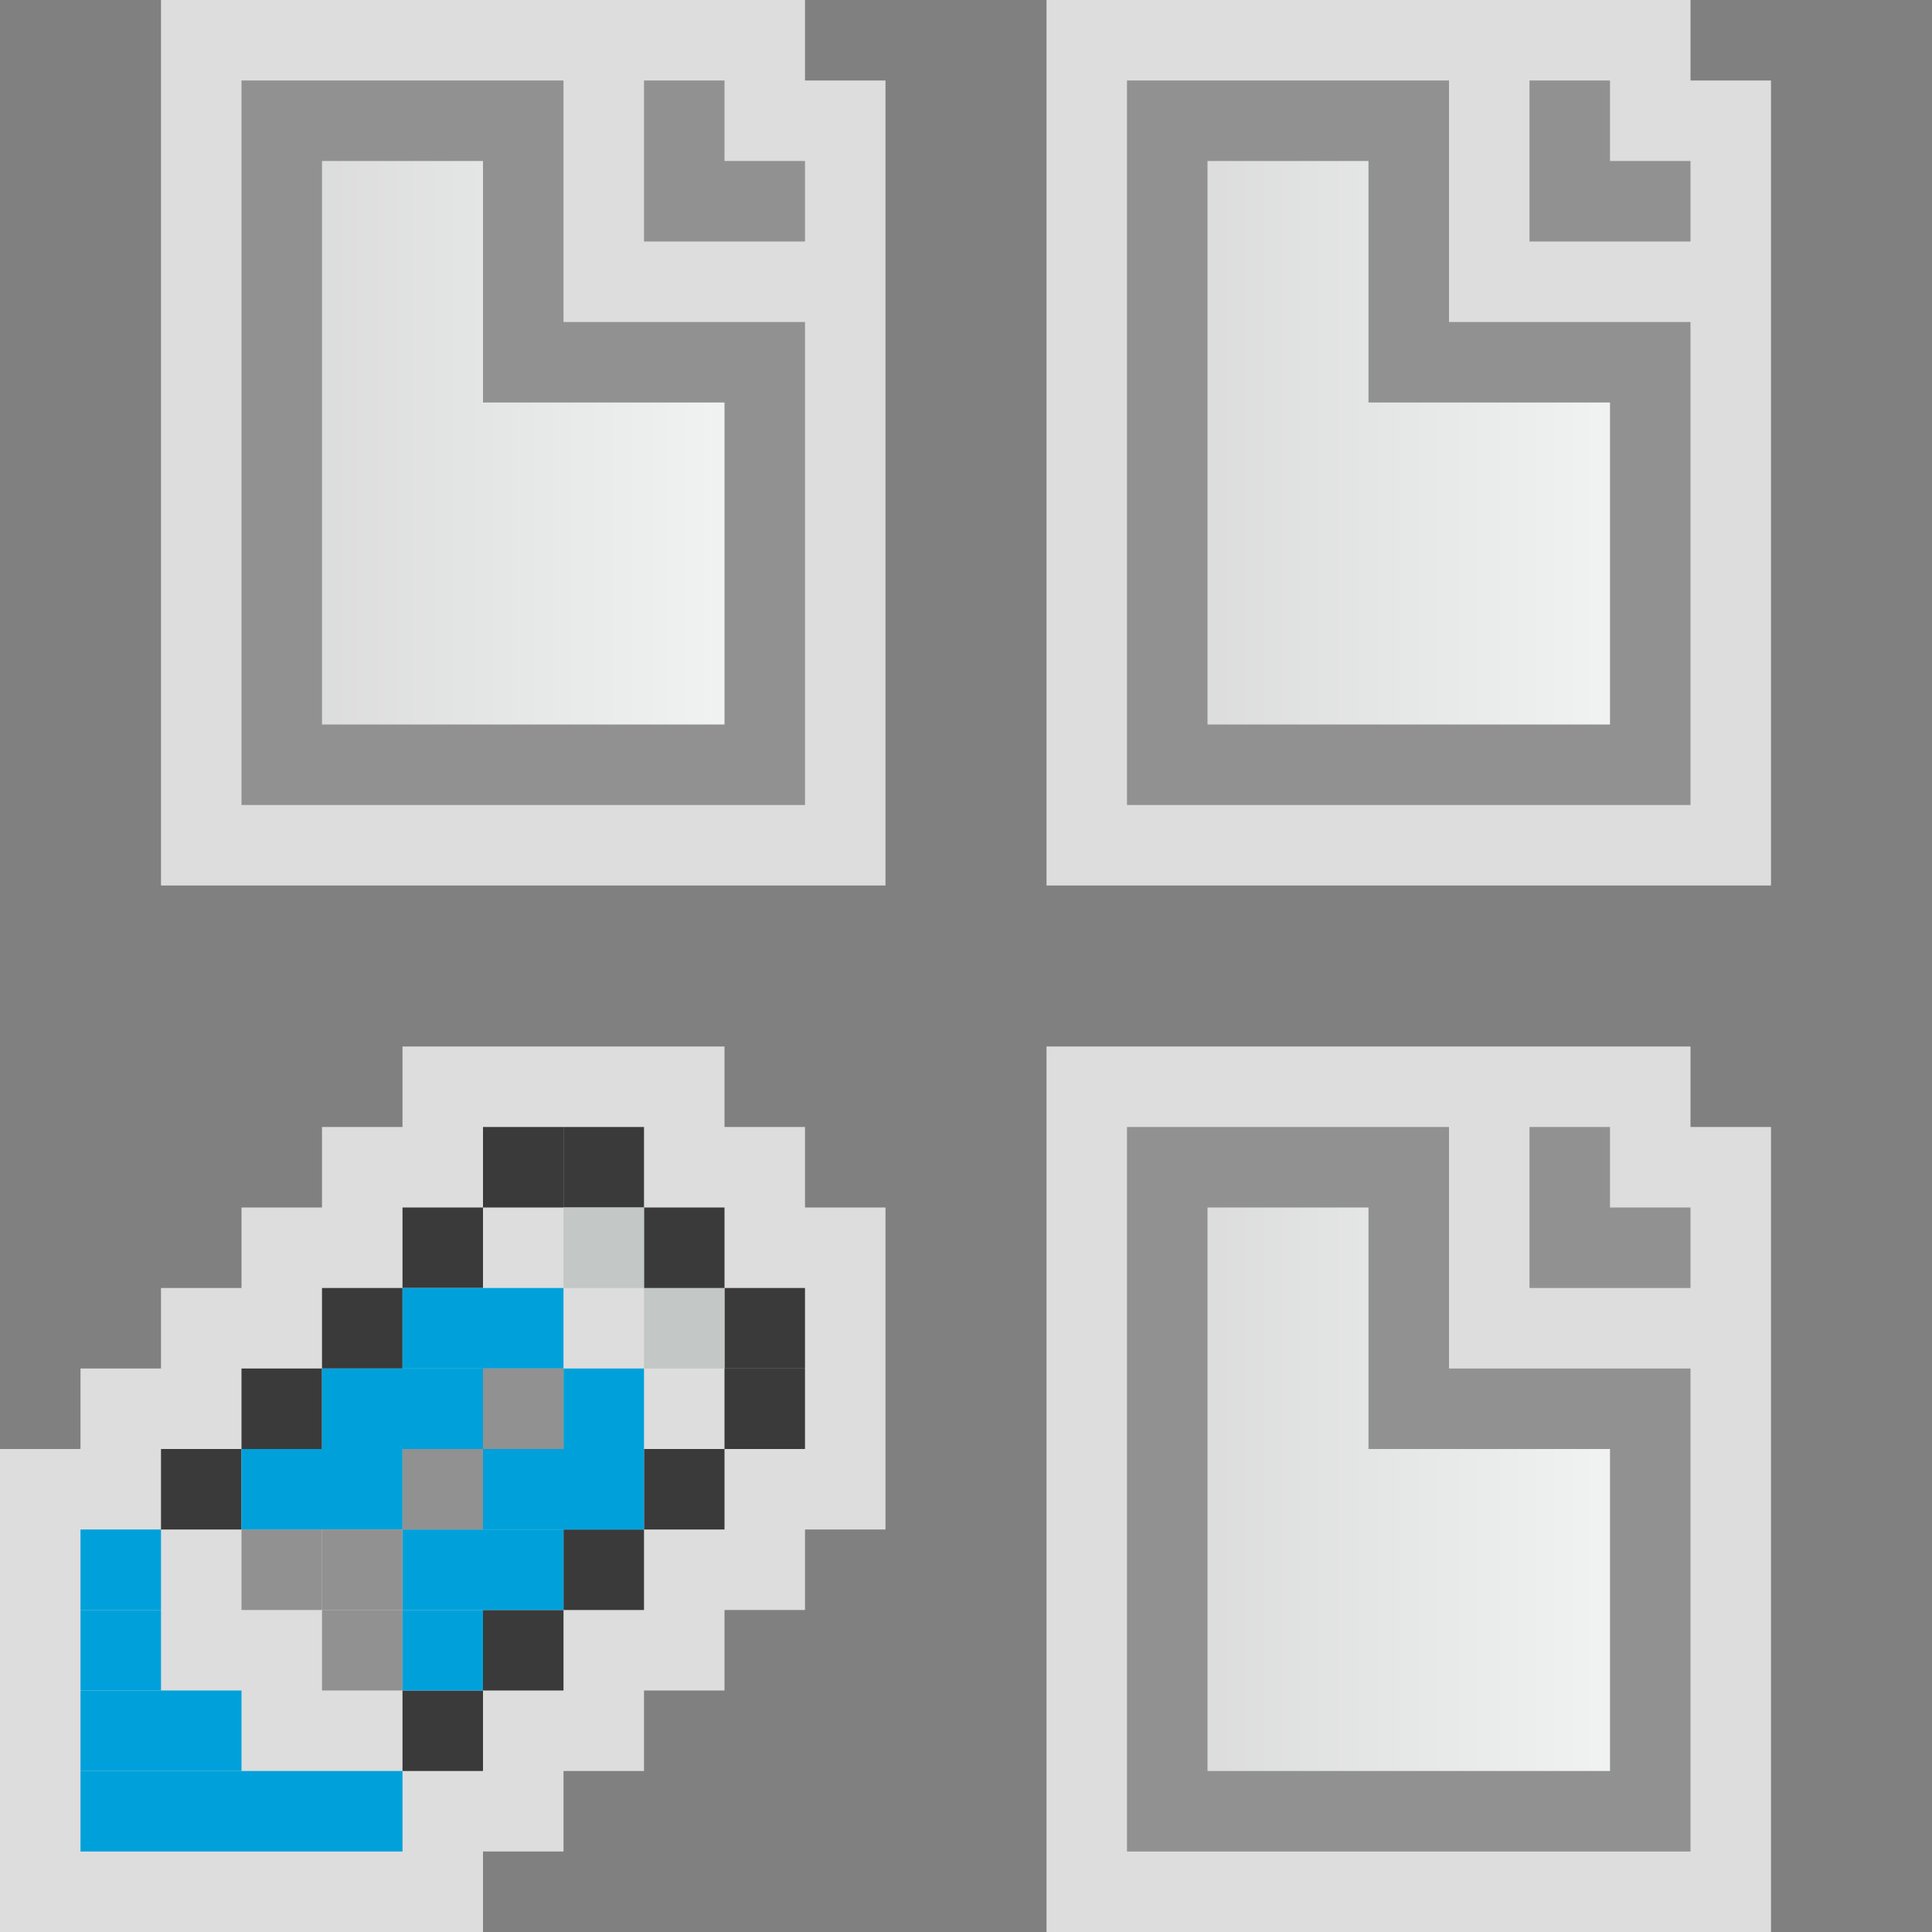 <svg width="24" height="24" viewBox="0 0 24 24" fill="none" xmlns="http://www.w3.org/2000/svg">
<rect x="0" y="0" width="24" height="24" fill="#808080" stroke="none"/>
<g clip-path="url(#clip0_1940_11567)">
<path d="M11 11L11 1L10 1L10 -4.37114e-08L2 -3.93402e-07L2 11L11 11Z" fill="#FCFCFC" fill-opacity="0.75"/>
<path d="M6.5 4L6.5 1.5L3.5 1.5L3.5 9.5L9.5 9.5L9.5 4.5L7 4.5L6.5 4.5L6.5 4Z" fill="url(#paint0_linear_1940_11567)" stroke="#919191"/>
<path d="M10 3L10 2L9 2L9 1L8 1L8 3L10 3Z" fill="#919191"/>
<path d="M22 11L22 1L21 1L21 -4.37114e-08L13 -3.93402e-07L13 11L22 11Z" fill="#FCFCFC" fill-opacity="0.75"/>
<path d="M17.5 4L17.5 1.5L14.5 1.5L14.5 9.5L20.5 9.5L20.5 4.5L18 4.5L17.5 4.5L17.5 4Z" fill="url(#paint1_linear_1940_11567)" stroke="#919191"/>
<path d="M21 3L21 2L20 2L20 1L19 1L19 3L21 3Z" fill="#919191"/>
<path d="M22 24L22 14L21 14L21 13L13 13L13 24L22 24Z" fill="#FCFCFC" fill-opacity="0.75"/>
<path d="M17.5 17L17.5 14.5L14.5 14.5L14.5 22.5L20.5 22.5L20.5 17.5L18 17.5L17.5 17.5L17.5 17Z" fill="url(#paint2_linear_1940_11567)" stroke="#919191"/>
<path d="M21 16L21 15L20 15L20 14L19 14L19 16L21 16Z" fill="#919191"/>
<path d="M0 18V24H6V23H7V22H8V21H9V20H10V19H11V15H10V14H9V13H5V14H4V15H3V16H2V17H1V18H0Z" fill="#FCFCFC" fill-opacity="0.75"/>
<rect x="2" y="18" width="1" height="1" fill="#3A3A3A"/>
<rect x="3" y="19" width="1" height="1" fill="#919191"/>
<rect x="4" y="20" width="1" height="1" fill="#919191"/>
<rect x="6" y="20" width="1" height="1" fill="#3A3A3A"/>
<rect x="5" y="21" width="1" height="1" fill="#3A3A3A"/>
<rect x="1" y="22" width="4" height="1" fill="#00A1DB"/>
<rect x="1" y="20" width="1" height="1" fill="#00A1DB"/>
<rect x="1" y="21" width="2" height="1" fill="#00A1DB"/>
<rect x="1" y="19" width="1" height="1" fill="#00A1DB"/>
<rect x="3" y="17" width="1" height="1" fill="#3A3A3A"/>
<rect x="7" y="19" width="1" height="1" fill="#3A3A3A"/>
<rect x="4" y="16" width="1" height="1" fill="#3A3A3A"/>
<rect x="8" y="18" width="1" height="1" fill="#3A3A3A"/>
<rect x="5" y="15" width="1" height="1" fill="#3A3A3A"/>
<rect x="9" y="17" width="1" height="1" fill="#3A3A3A"/>
<rect x="6" y="14" width="1" height="1" fill="#3A3A3A"/>
<rect x="7" y="14" width="1" height="1" fill="#3A3A3A"/>
<rect x="9" y="16" width="1" height="1" fill="#3A3A3A"/>
<rect x="8" y="16" width="1" height="1" fill="#C3C7C6"/>
<rect x="7" y="17" width="1" height="1" fill="#00A1DB"/>
<rect x="5" y="16" width="2" height="1" fill="#00A1DB"/>
<rect x="6" y="18" width="2" height="1" fill="#00A1DB"/>
<rect x="5" y="19" width="2" height="1" fill="#00A1DB"/>
<rect x="4" y="17" width="2" height="1" fill="#00A1DB"/>
<rect x="5" y="20" width="1" height="1" fill="#00A1DB"/>
<rect x="3" y="18" width="2" height="1" fill="#00A1DB"/>
<rect x="6" y="17" width="1" height="1" fill="#919191"/>
<rect x="5" y="18" width="1" height="1" fill="#919191"/>
<rect x="4" y="19" width="1" height="1" fill="#919191"/>
<rect x="8" y="15" width="1" height="1" fill="#3A3A3A"/>
<rect x="7" y="15" width="1" height="1" fill="#C3C7C6"/>
</g>
<defs>
<linearGradient id="paint0_linear_1940_11567" x1="10" y1="5.5" x2="3" y2="5.5" gradientUnits="userSpaceOnUse">
<stop stop-color="#F4F7F6"/>
<stop offset="1" stop-color="#D8D8D8"/>
</linearGradient>
<linearGradient id="paint1_linear_1940_11567" x1="21" y1="5.5" x2="14" y2="5.5" gradientUnits="userSpaceOnUse">
<stop stop-color="#F4F7F6"/>
<stop offset="1" stop-color="#D8D8D8"/>
</linearGradient>
<linearGradient id="paint2_linear_1940_11567" x1="21" y1="18.5" x2="14" y2="18.5" gradientUnits="userSpaceOnUse">
<stop stop-color="#F4F7F6"/>
<stop offset="1" stop-color="#D8D8D8"/>
</linearGradient>
<clipPath id="clip0_1940_11567">
<rect width="24" height="24" fill="white"/>
</clipPath>
</defs>
</svg>
